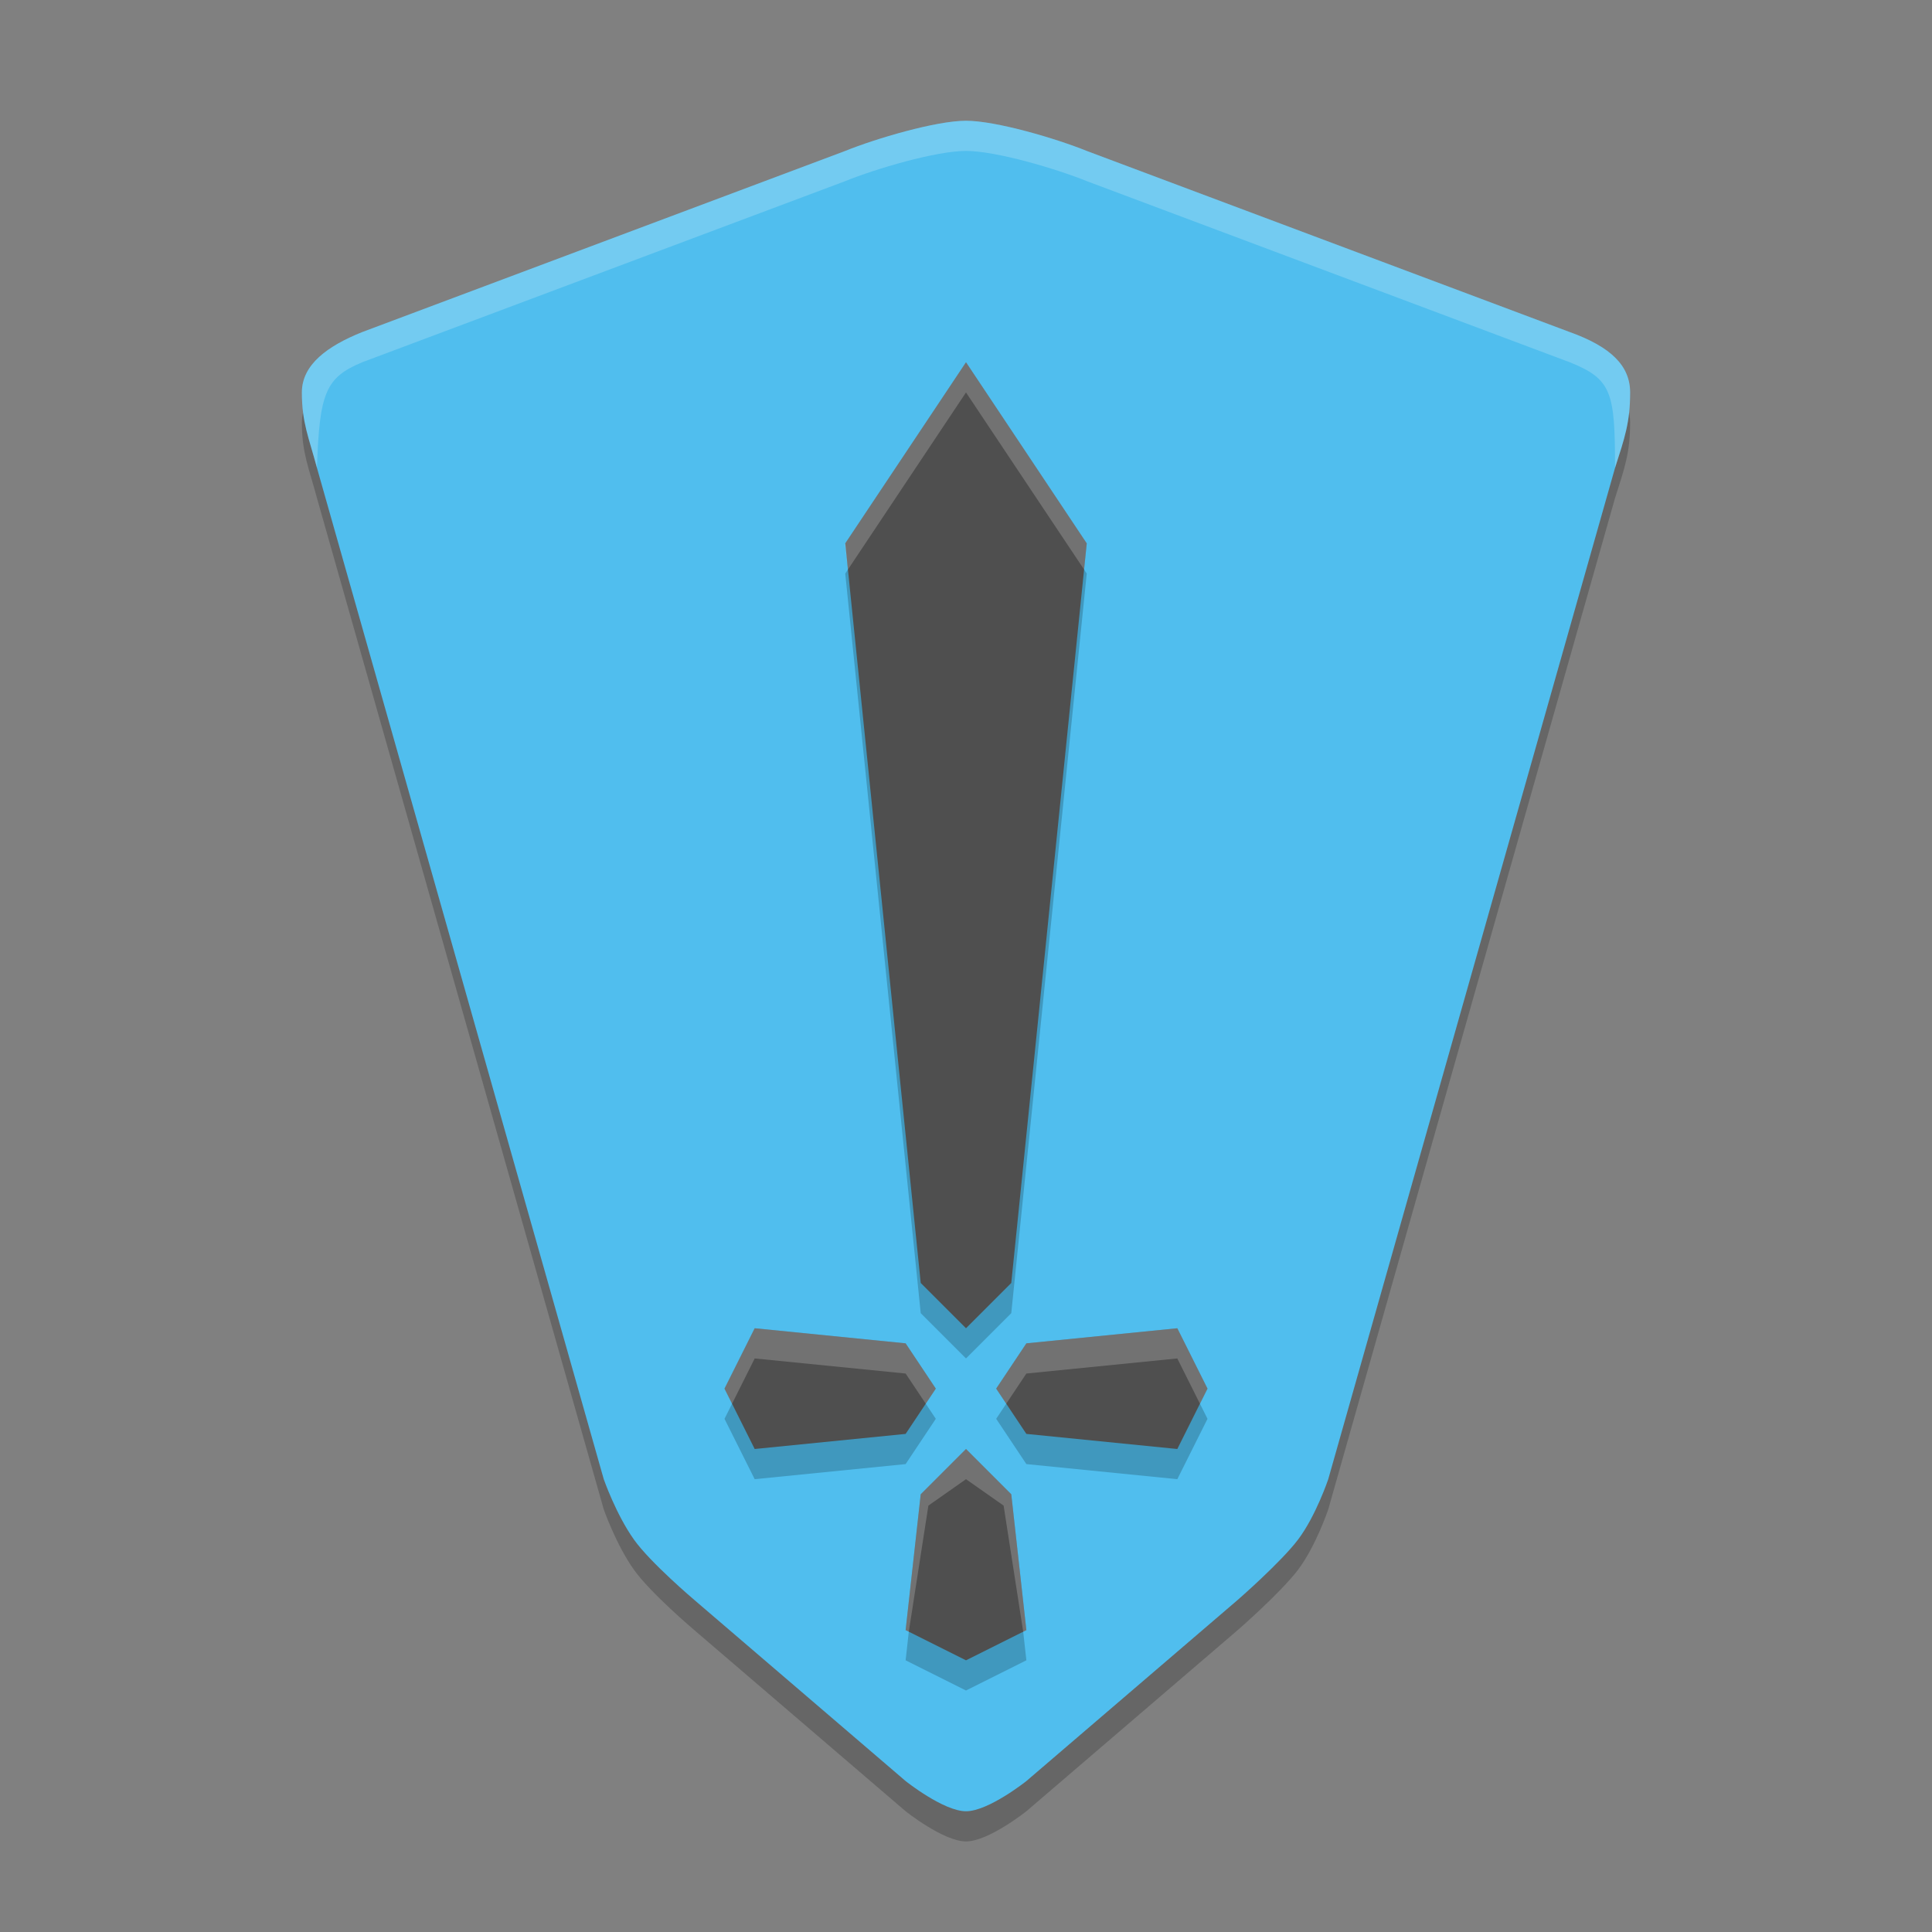 <svg width="64" height="64" version="1.1" xmlns="http://www.w3.org/2000/svg">
 <rect width="100%" height="100%" fill="#808080" stroke="none"/>
 <path d="m36 6c-0.999-0.406-3.001-1-4-1-0.999 0-3.001 0.594-4 1l-16 6c-1.148 0.461-2 1.076-2 2 9e-6 1 0.23 1.493 0.5 2.5l9.5 33.5s0.404 1.161 1 2c0.546 0.769 2 2 2 2l7 6s1.255 1 2 1 2-1 2-1l7-6s1.432-1.248 2-2c0.592-0.784 1-2 1-2l9.5-33.5c0.317-0.99 0.5-1.5 0.5-2.5 0-0.884-0.64-1.513-2-2z" style="opacity:.2"/>
 <path d="m36 5c-0.999-0.406-3.001-1-4-1-0.999 0-3.001 0.594-4 1l-16 6c-1.148 0.461-2 1.076-2 2 9e-6 1 0.23 1.493 0.5 2.5l9.5 33.5s0.404 1.161 1 2c0.546 0.769 2 2 2 2l7 6s1.255 1 2 1 2-1 2-1l7-6s1.432-1.248 2-2c0.592-0.784 1-2 1-2l9.5-33.5c0.317-0.99 0.5-1.5 0.5-2.5 0-0.884-0.64-1.513-2-2z" style="fill:#50beee"/>
 <path d="m32 13-4 6 2.5 24.5 1.5 1.5 1.5-1.5 2.5-24.5zm-7 32-1 2 1 2 5-0.5 1-1.5-1-1.5zm14 0-5 0.5-1 1.5 1 1.5 5 0.5 1-2zm-7 4-1.5 1.5-0.5 4.5 2 1 2-1-0.5-4.5z" style="opacity:.2"/>
 <path d="m32 12-4 6 2.5 24.5 1.5 1.5 1.5-1.5 2.5-24.5zm-7 32-1 2 1 2 5-0.5 1-1.5-1-1.5zm14 0-5 0.5-1 1.5 1 1.5 5 0.5 1-2zm-7 4-1.5 1.5-0.5 4.5 2 1 2-1-0.5-4.5z" style="fill:#4f4f4f"/>
 <path d="m 32,12 -4.011,6.017 0.1,0.85 L 32,13 35.912,18.867 36,18 Z m -7,32 -1,2 0.25,0.5 0.75,-1.5 5,0.5 0.667,1 L 31,46 30,44.5 Z M 39,44 34,44.5 33,46 l 0.333,0.5 0.667,-1 L 39,45 39.75,46.5 40,46 Z M 32,48 30.5,49.5 30,54 30.105,54.053 30.754,49.875 32,49 33.246,49.875 33.895,54.053 34,54 33.5,49.5 Z" style="fill:#ffffff;opacity:.2"/>
 <path d="m52 12-16-6c-0.999-0.406-3.001-1-4-1-0.999 0-3.001 0.594-4 1l-16 6c-1.209 0.506-1.419 1-1.5 3.5-0.27-1.007-0.5-1.5-0.5-2.5-8e-6 -0.924 0.852-1.539 2-2l16-6c0.999-0.406 3.001-1 4-1 0.999 0 3.001 0.594 4 1l16 6c1.36 0.487 2 1.116 2 2 0 1-0.183 1.51-0.5 2.5 0-2.5-0.102-2.939-1.5-3.5z" style="fill:#ffffff;opacity:.2"/>
</svg>
